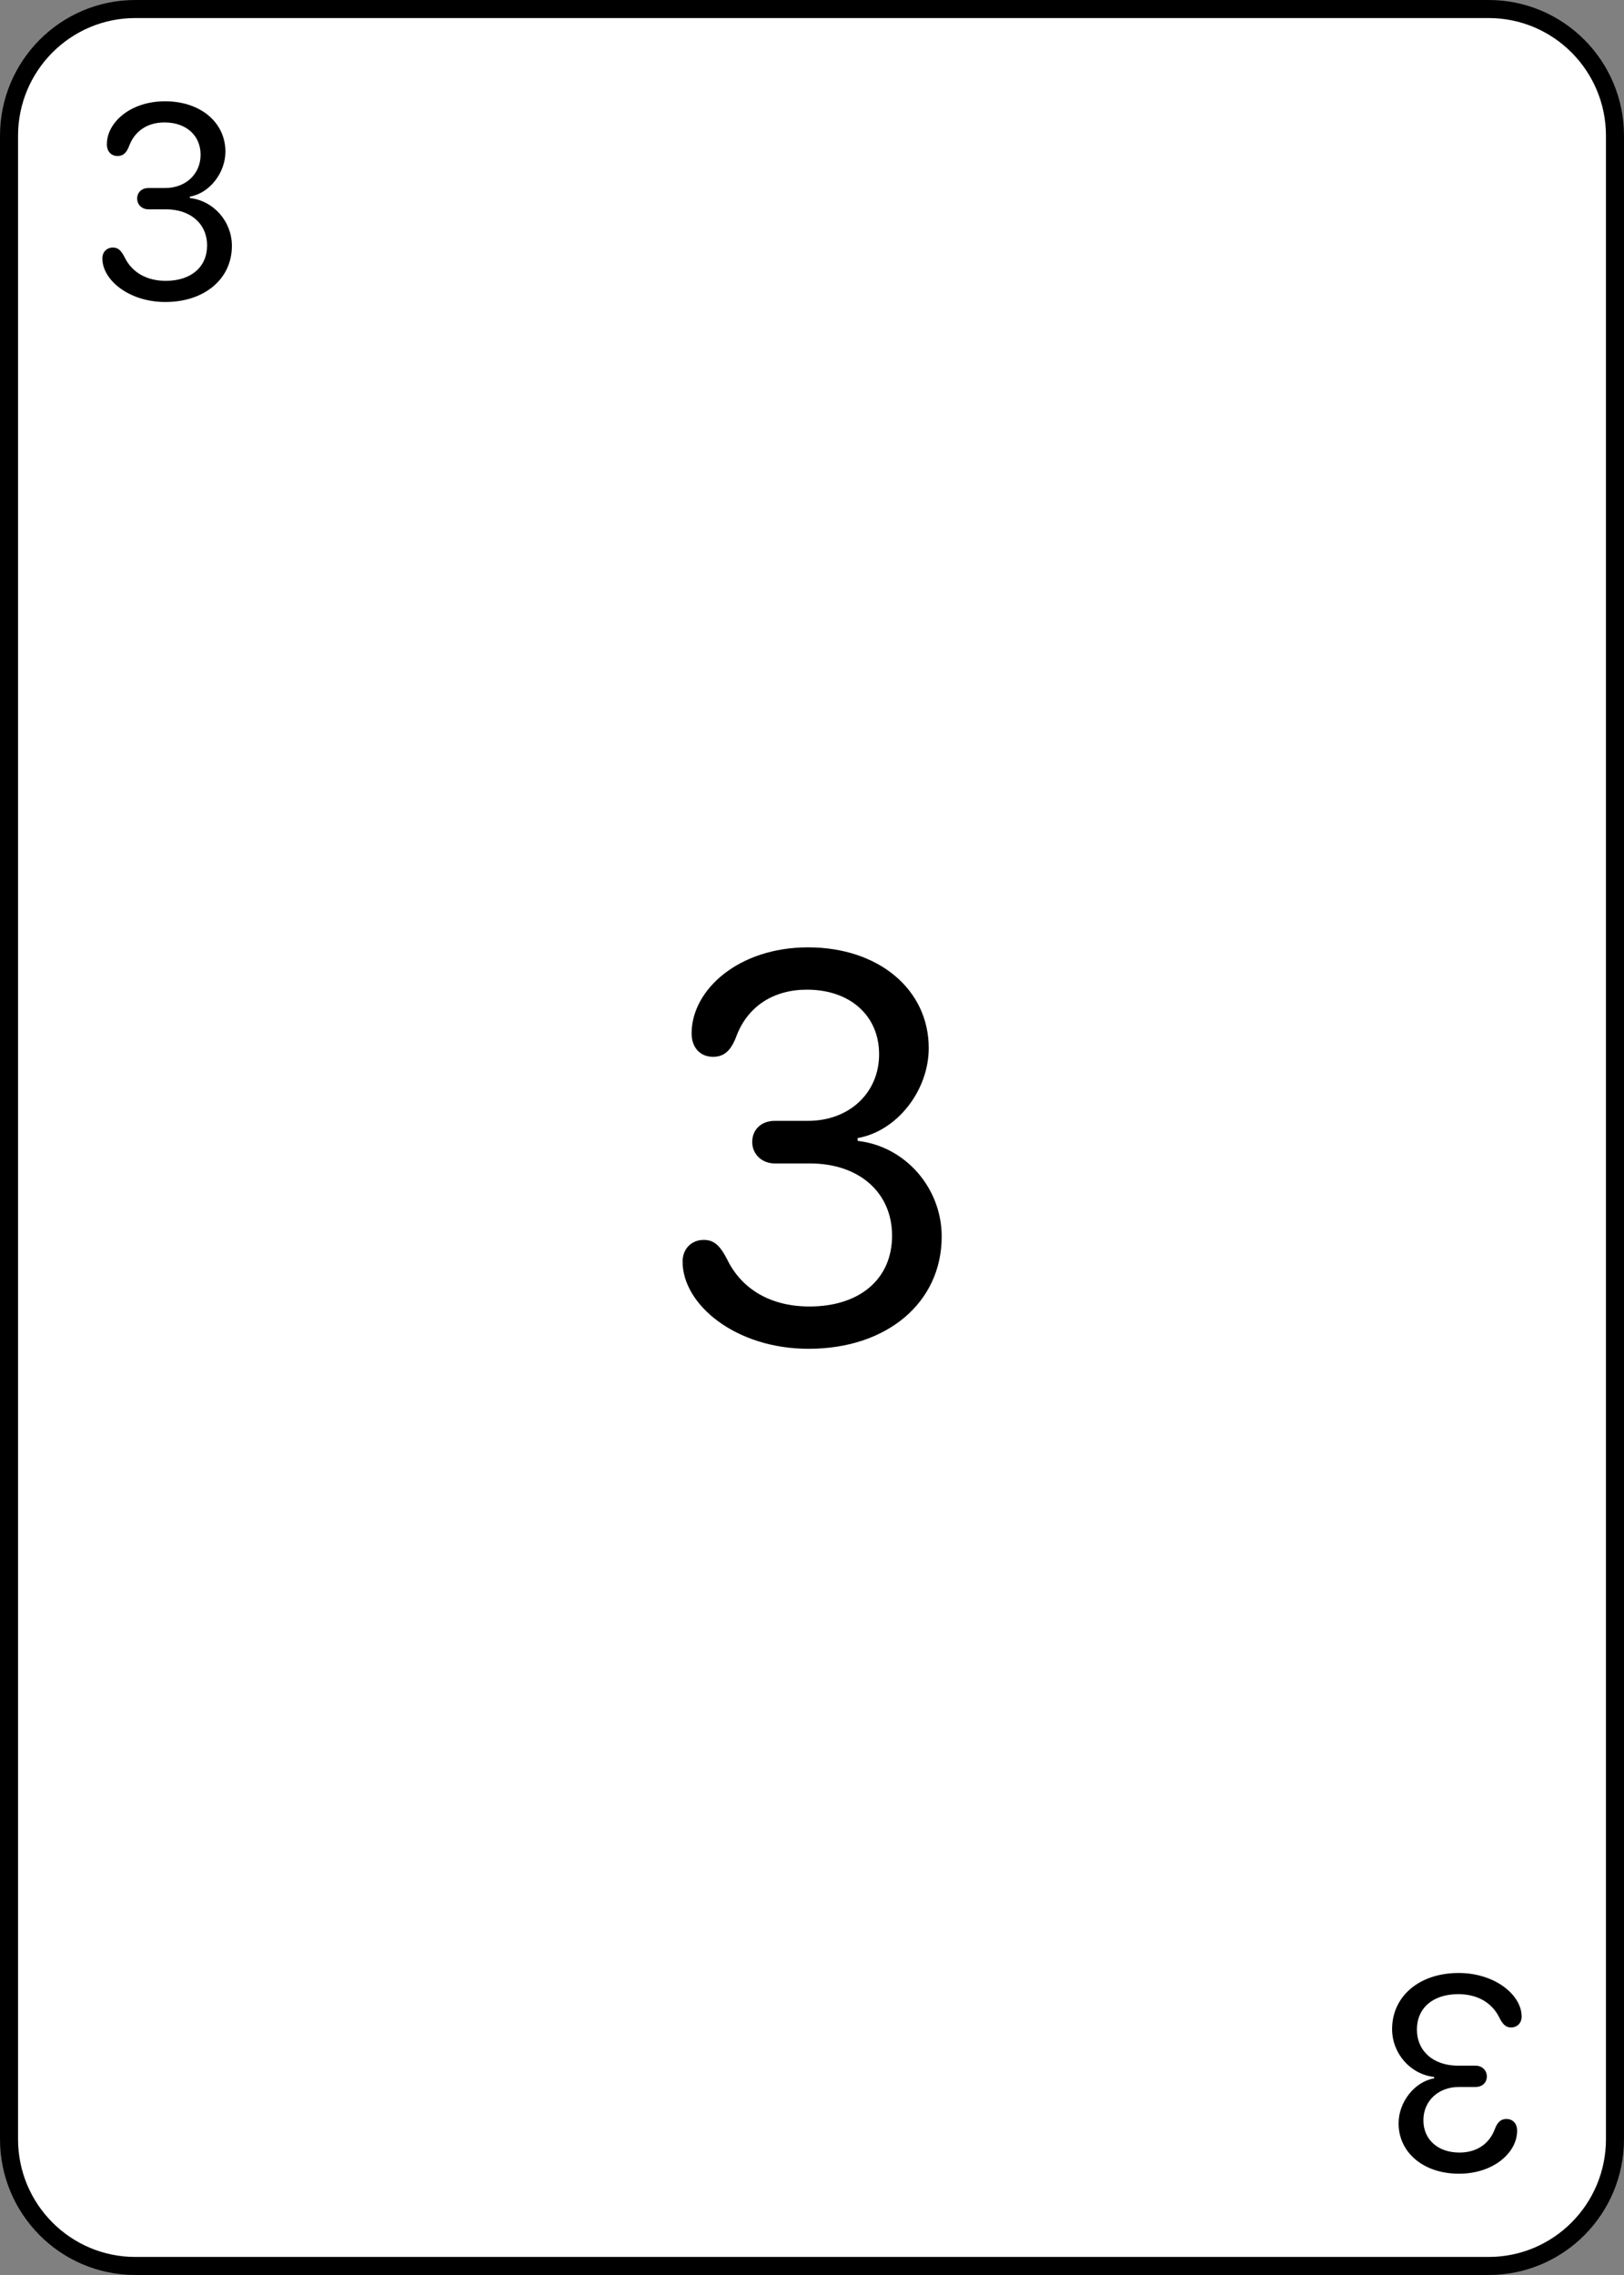 <?xml version="1.0" encoding="UTF-8" standalone="no"?>
<!DOCTYPE svg PUBLIC "-//W3C//DTD SVG 1.1//EN" "http://www.w3.org/Graphics/SVG/1.1/DTD/svg11.dtd">
<!-- Created with Vectornator (http://vectornator.io/) -->
<svg height="100%" stroke-miterlimit="10" style="fill-rule:nonzero;clip-rule:evenodd;stroke-linecap:round;stroke-linejoin:round;" version="1.1" viewBox="0 0 180 252" width="100%" xml:space="preserve" xmlns="http://www.w3.org/2000/svg" xmlns:vectornator="http://vectornator.io" xmlns:xlink="http://www.w3.org/1999/xlink">
<rect x="0" y="0" width="180" height="252" fill="#808080" stroke="none"/>
<defs>
<clipPath id="TextBounds">
<rect height="39" width="20.625" x="8.203" y="3"/>
</clipPath>
<clipPath id="TextBounds_2">
<rect height="39" width="20.625" x="151.172" y="210"/>
</clipPath>
<clipPath id="TextBounds_3">
<rect height="77" width="38.25" x="70.875" y="87.5"/>
</clipPath>
</defs>
<clipPath id="ArtboardFrame">
<rect height="252" width="180" x="0" y="0"/>
</clipPath>
<g clip-path="url(#ArtboardFrame)" id="Layer-1" vectornator:layerName="Layer 1">
<path d="M16 0L164 0C172.837 0 180 7.163 180 16L180 236C180 244.837 172.837 252 164 252L16 252C7.163 252 0 244.837 0 236L0 16C0 7.163 7.163 0 16 0Z" fill="#ffffff" fill-rule="nonzero" opacity="1" stroke="none"/>
<path clip-path="url(#TextBounds)" d="M11.344 28.625C11.344 31.016 14.297 33.453 18.328 33.453C22.672 33.453 25.703 30.891 25.703 27.234C25.703 24.547 23.688 22.234 21.047 21.938L21.047 21.781C23.219 21.406 24.984 19.156 24.984 16.797C24.984 13.547 22.203 11.219 18.297 11.219C14.453 11.219 11.844 13.562 11.844 15.984C11.844 16.766 12.312 17.281 13.031 17.281C13.641 17.281 14.031 16.953 14.344 16.094C14.969 14.484 16.375 13.562 18.234 13.562C20.625 13.562 22.234 15 22.234 17.141C22.234 19.281 20.578 20.828 18.297 20.828L16.453 20.828C15.703 20.828 15.203 21.312 15.203 22C15.203 22.672 15.734 23.188 16.453 23.188L18.406 23.188C21.125 23.188 22.953 24.797 22.953 27.188C22.953 29.578 21.172 31.109 18.375 31.109C16.25 31.109 14.625 30.172 13.812 28.5C13.406 27.703 13.062 27.422 12.516 27.422C11.828 27.422 11.344 27.922 11.344 28.625Z" fill="#000000" opacity="1" stroke="none"/>
<path clip-path="url(#TextBounds_2)" d="M168.656 223.375C168.656 220.984 165.703 218.547 161.672 218.547C157.328 218.547 154.297 221.109 154.297 224.766C154.297 227.453 156.312 229.766 158.953 230.062L158.953 230.219C156.781 230.594 155.016 232.844 155.016 235.203C155.016 238.453 157.797 240.781 161.703 240.781C165.547 240.781 168.156 238.438 168.156 236.016C168.156 235.234 167.688 234.719 166.969 234.719C166.359 234.719 165.969 235.047 165.656 235.906C165.031 237.516 163.625 238.438 161.766 238.438C159.375 238.438 157.766 237 157.766 234.859C157.766 232.719 159.422 231.172 161.703 231.172L163.547 231.172C164.297 231.172 164.797 230.688 164.797 230C164.797 229.328 164.266 228.812 163.547 228.812L161.594 228.812C158.875 228.812 157.047 227.203 157.047 224.812C157.047 222.422 158.828 220.891 161.625 220.891C163.75 220.891 165.375 221.828 166.188 223.5C166.594 224.297 166.938 224.578 167.484 224.578C168.172 224.578 168.656 224.078 168.656 223.375Z" fill="#000000" opacity="1" stroke="none"/>
<path clip-path="url(#TextBounds_3)" d="M75.656 139.75C75.656 144.531 81.562 149.406 89.625 149.406C98.312 149.406 104.375 144.281 104.375 136.969C104.375 131.594 100.344 126.969 95.062 126.375L95.062 126.062C99.406 125.312 102.938 120.812 102.938 116.094C102.938 109.594 97.375 104.937 89.562 104.937C81.875 104.937 76.656 109.625 76.656 114.469C76.656 116.031 77.594 117.062 79.031 117.062C80.25 117.062 81.031 116.406 81.656 114.687C82.906 111.469 85.719 109.625 89.438 109.625C94.219 109.625 97.438 112.5 97.438 116.781C97.438 121.062 94.125 124.156 89.562 124.156L85.875 124.156C84.375 124.156 83.375 125.125 83.375 126.5C83.375 127.844 84.438 128.875 85.875 128.875L89.781 128.875C95.219 128.875 98.875 132.094 98.875 136.875C98.875 141.656 95.312 144.719 89.719 144.719C85.469 144.719 82.219 142.844 80.594 139.5C79.781 137.906 79.094 137.344 78 137.344C76.625 137.344 75.656 138.344 75.656 139.75Z" fill="#000000" opacity="1" stroke="none"/>
<path d="M15 1L165 1C172.732 1 179 7.288 179 15.045L179 236.955C179 244.712 172.732 251 165 251L15 251C7.268 251 1 244.712 1 236.955L1 15.045C1 7.288 7.268 1 15 1Z" fill="none" opacity="1" stroke="#000000" stroke-linecap="round" stroke-linejoin="round" stroke-width="2"/>
</g>
</svg>
